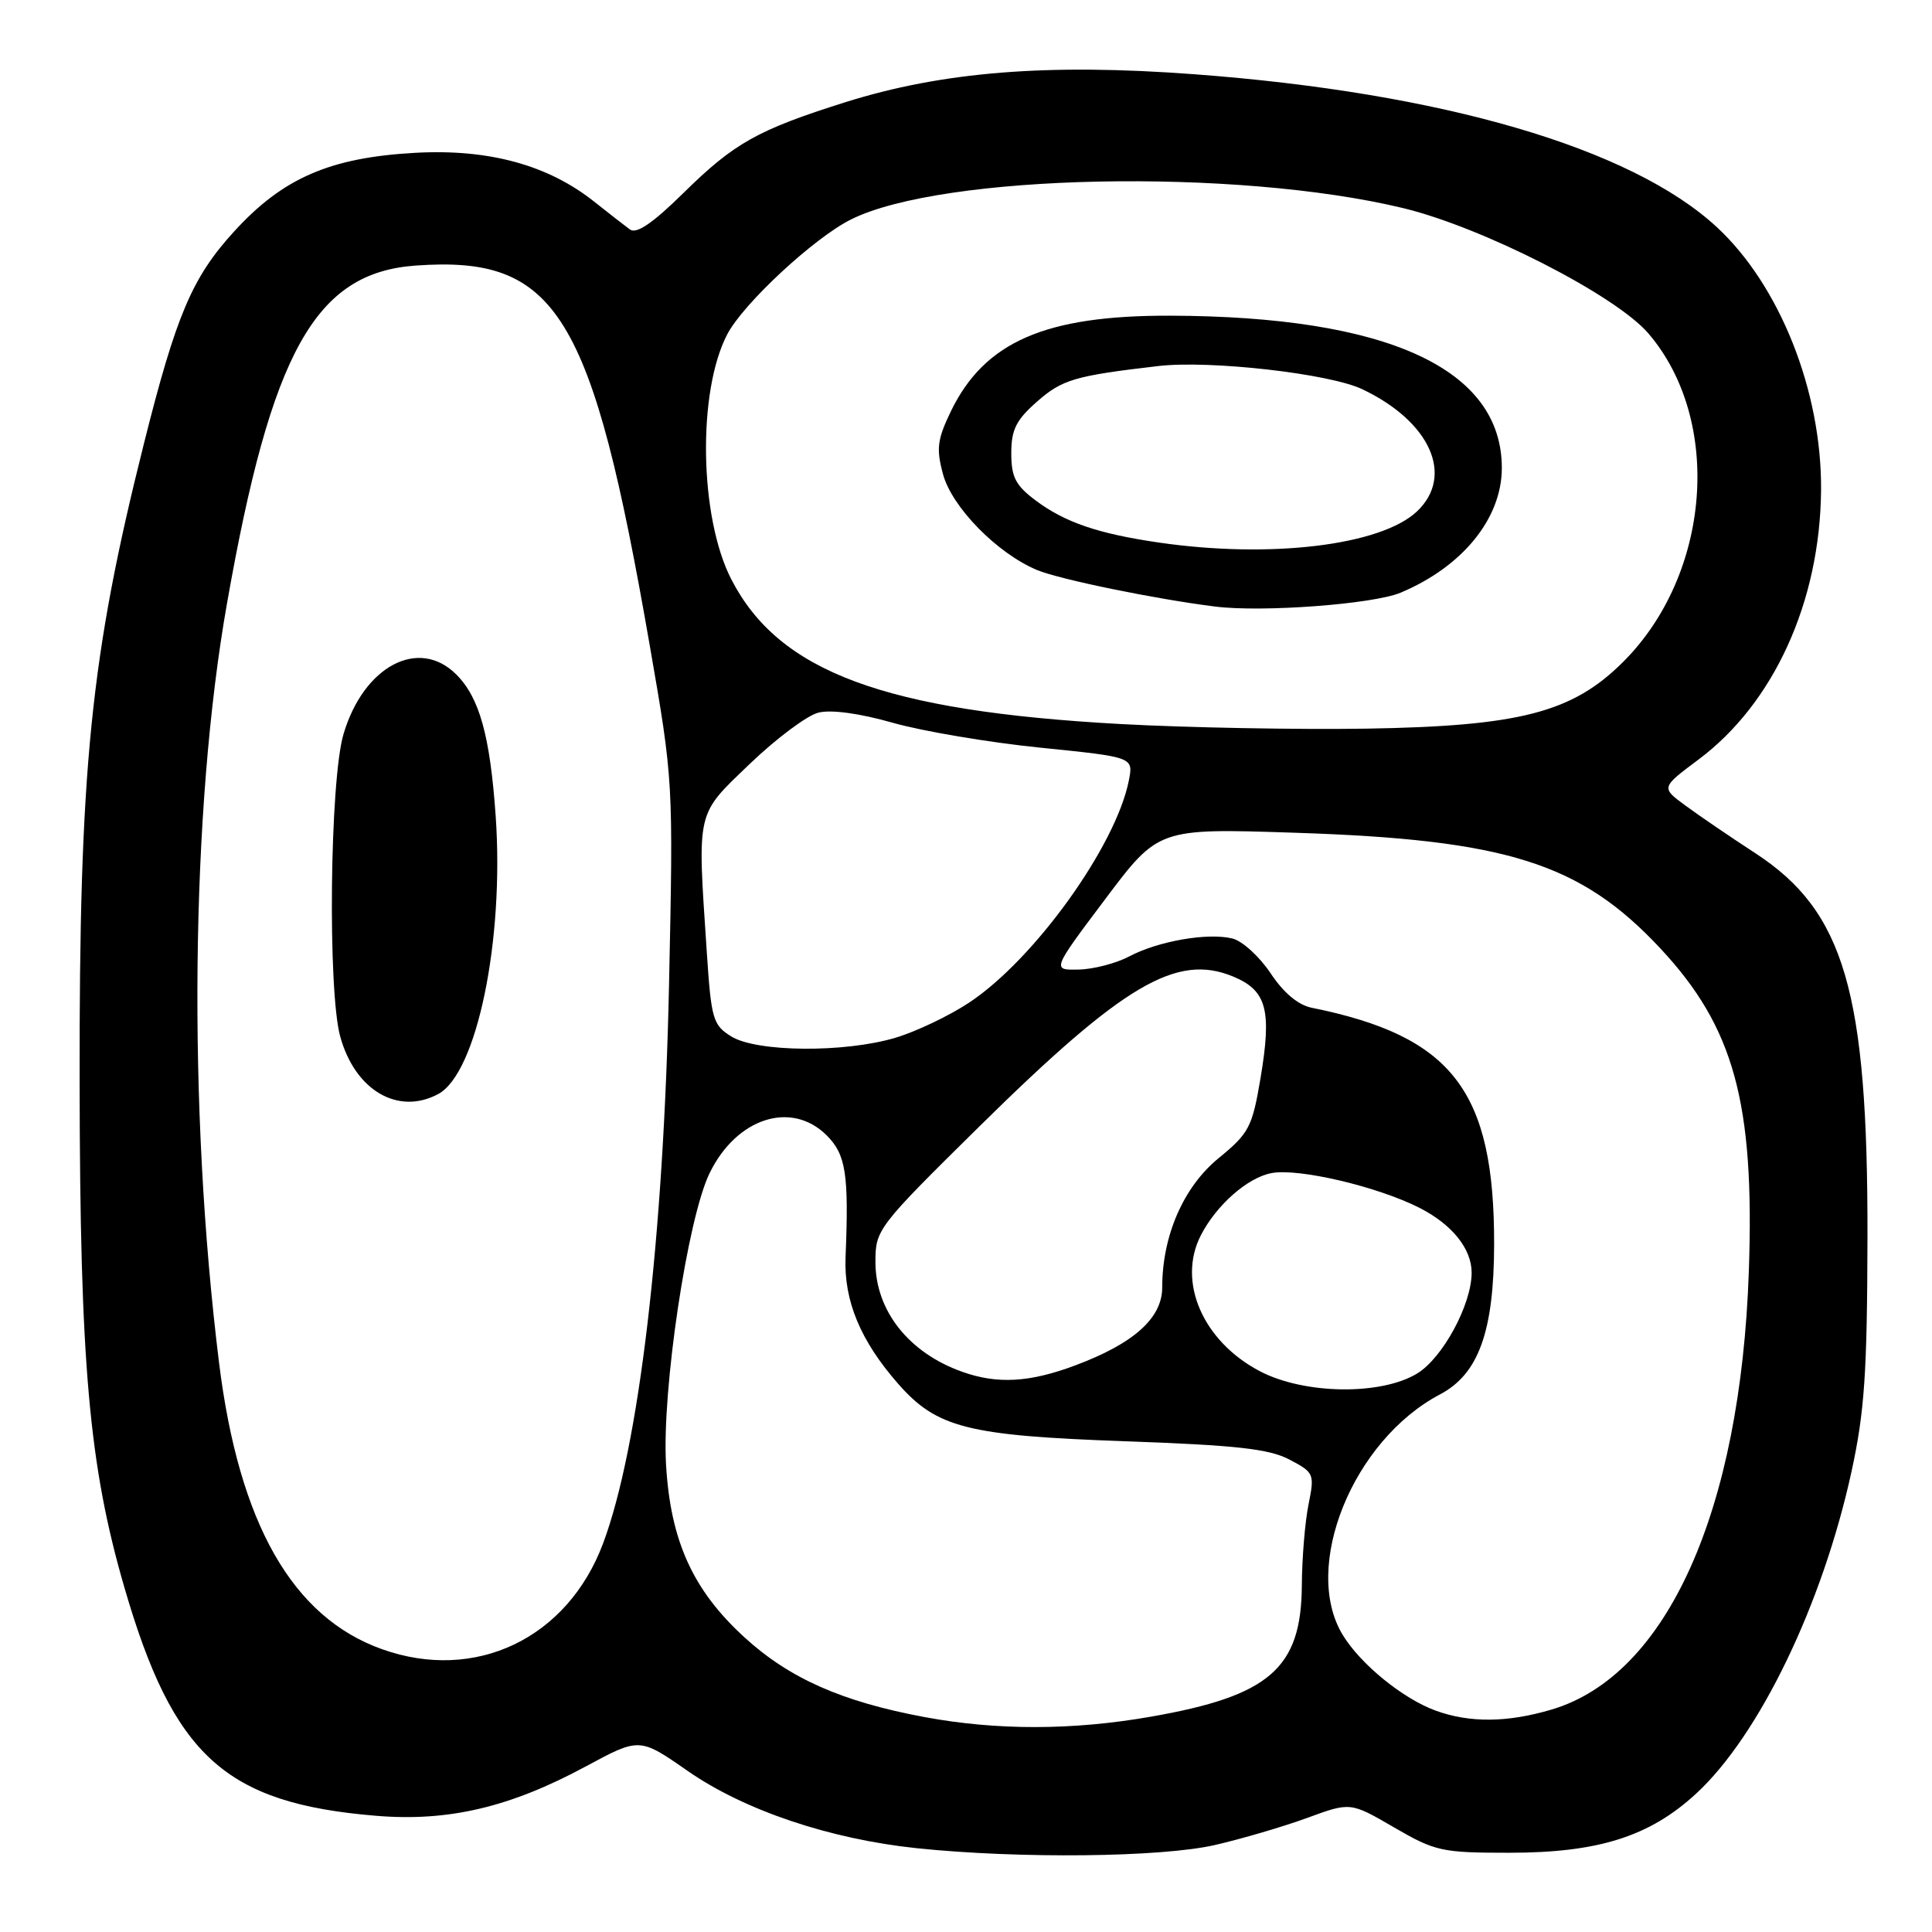 <?xml version="1.0" encoding="UTF-8" standalone="no"?>
<!DOCTYPE svg PUBLIC "-//W3C//DTD SVG 1.1//EN" "http://www.w3.org/Graphics/SVG/1.1/DTD/svg11.dtd" >
<svg xmlns="http://www.w3.org/2000/svg" xmlns:xlink="http://www.w3.org/1999/xlink" version="1.1" viewBox="0 0 256 256">
 <g >
 <path fill="currentColor"
d=" M 161.00 244.47 C 164.57 243.65 170.07 242.03 173.22 240.88 C 178.94 238.78 178.94 238.78 184.72 242.14 C 190.18 245.31 191.03 245.50 200.00 245.50 C 211.78 245.50 218.58 243.35 224.74 237.67 C 233.11 229.96 241.50 212.57 245.33 195.01 C 247.06 187.08 247.41 181.93 247.45 164.00 C 247.51 131.42 244.40 120.76 232.60 113.06 C 229.25 110.88 225.06 108.02 223.30 106.72 C 220.09 104.36 220.09 104.36 225.05 100.65 C 235.03 93.21 241.16 79.75 241.30 65.00 C 241.42 51.87 235.84 37.80 227.44 30.05 C 216.09 19.59 191.11 12.29 158.27 9.84 C 138.79 8.38 124.86 9.50 111.99 13.55 C 100.37 17.22 97.30 18.94 90.55 25.58 C 86.50 29.57 84.34 31.04 83.47 30.41 C 82.79 29.91 80.65 28.24 78.72 26.71 C 72.60 21.85 64.75 19.71 55.00 20.25 C 43.73 20.88 37.50 23.58 31.05 30.64 C 25.47 36.74 23.36 41.69 19.08 58.74 C 11.97 87.06 10.49 101.76 10.55 143.50 C 10.60 180.69 11.79 194.16 16.46 210.27 C 22.96 232.70 29.82 238.94 49.81 240.60 C 59.40 241.40 67.57 239.48 77.60 234.07 C 84.74 230.22 84.74 230.22 91.11 234.65 C 98.61 239.87 109.94 243.69 121.50 244.90 C 135.04 246.31 153.89 246.11 161.00 244.47 Z  M 122.50 227.52 C 111.59 225.49 104.59 222.40 98.64 216.95 C 91.79 210.69 88.83 204.15 88.25 194.00 C 87.70 184.16 91.08 161.54 94.01 155.48 C 97.57 148.13 104.86 145.77 109.55 150.45 C 112.09 153.00 112.49 155.56 112.04 166.62 C 111.81 172.36 114.02 177.68 119.02 183.37 C 124.13 189.19 128.21 190.23 149.00 190.97 C 163.85 191.50 168.16 191.98 170.86 193.40 C 174.13 195.12 174.20 195.30 173.39 199.33 C 172.92 201.63 172.52 206.46 172.50 210.08 C 172.43 221.08 168.22 224.73 152.44 227.48 C 142.09 229.29 132.08 229.30 122.50 227.52 Z  M 190.24 226.67 C 185.90 225.09 180.29 220.53 177.92 216.64 C 172.45 207.66 179.24 190.86 190.80 184.77 C 195.91 182.08 197.95 176.45 197.98 164.93 C 198.02 144.52 192.45 137.29 173.75 133.52 C 172.00 133.16 170.04 131.51 168.36 128.96 C 166.90 126.77 164.63 124.69 163.31 124.36 C 160.07 123.55 153.49 124.69 149.65 126.72 C 147.92 127.64 144.90 128.43 142.94 128.47 C 139.37 128.55 139.37 128.55 146.44 119.15 C 153.50 109.75 153.50 109.75 171.50 110.34 C 199.62 111.25 209.41 114.34 219.97 125.63 C 229.76 136.10 232.51 146.09 231.73 168.46 C 230.63 200.29 220.86 221.99 205.61 226.52 C 199.76 228.26 194.76 228.31 190.24 226.67 Z  M 50.63 218.53 C 38.74 214.30 31.67 201.87 29.03 180.61 C 24.85 146.85 25.26 107.29 30.07 80.00 C 35.96 46.57 41.77 36.15 55.06 35.19 C 73.78 33.84 78.43 41.37 86.09 85.50 C 89.22 103.48 89.22 103.54 88.65 130.50 C 87.93 164.17 84.68 191.77 79.91 204.51 C 75.20 217.10 63.00 222.94 50.63 218.53 Z  M 58.06 144.97 C 63.18 142.23 66.83 124.59 65.68 108.12 C 64.93 97.46 63.53 92.44 60.46 89.37 C 55.49 84.40 48.19 88.25 45.52 97.26 C 43.70 103.36 43.40 131.31 45.09 137.38 C 47.06 144.49 52.75 147.81 58.06 144.97 Z  M 166.91 181.68 C 159.37 177.70 155.96 169.83 159.12 163.68 C 161.18 159.67 165.32 156.03 168.49 155.44 C 172.08 154.76 182.59 157.24 188.12 160.06 C 192.42 162.26 195.00 165.47 195.00 168.64 C 195.00 172.84 191.18 179.92 187.79 181.99 C 182.97 184.93 172.78 184.77 166.91 181.68 Z  M 127.50 181.77 C 120.42 179.26 116.00 173.66 116.00 167.23 C 116.00 162.92 116.24 162.61 129.75 149.28 C 148.88 130.42 155.92 126.27 163.43 129.41 C 167.86 131.26 168.54 133.85 167.02 142.90 C 165.92 149.38 165.51 150.16 161.44 153.49 C 156.81 157.29 154.00 163.75 154.00 170.59 C 154.00 174.65 150.24 178.02 142.48 180.92 C 136.43 183.19 132.15 183.43 127.50 181.77 Z  M 96.89 137.33 C 94.46 135.82 94.24 135.05 93.65 126.10 C 92.39 107.14 92.17 108.12 99.36 101.21 C 102.85 97.86 106.94 94.80 108.44 94.43 C 110.12 94.00 113.91 94.52 118.33 95.78 C 122.28 96.90 131.05 98.38 137.84 99.07 C 150.19 100.32 150.19 100.32 149.58 103.41 C 147.87 112.09 137.07 127.12 128.42 132.85 C 125.76 134.61 121.35 136.71 118.61 137.52 C 111.87 139.52 100.26 139.42 96.89 137.33 Z  M 148.50 95.94 C 117.18 94.22 103.23 89.04 96.91 76.78 C 92.66 68.54 92.39 51.86 96.38 44.27 C 98.54 40.18 107.87 31.52 112.76 29.08 C 124.84 23.04 163.76 22.24 185.90 27.57 C 196.45 30.11 214.09 39.12 218.42 44.18 C 228.30 55.72 226.71 76.14 215.04 87.74 C 208.33 94.42 201.36 96.22 181.00 96.55 C 171.93 96.69 157.30 96.42 148.50 95.94 Z  M 185.57 78.54 C 193.79 75.10 199.00 68.69 199.00 62.01 C 199.00 48.86 183.86 41.91 155.00 41.83 C 138.48 41.79 130.46 45.29 125.99 54.51 C 124.20 58.23 124.04 59.45 124.95 62.82 C 126.13 67.21 132.13 73.32 137.41 75.53 C 140.39 76.77 153.03 79.37 161.00 80.37 C 167.24 81.16 181.92 80.06 185.57 78.54 Z  M 153.55 71.89 C 145.51 70.72 141.13 69.22 137.25 66.33 C 134.57 64.32 134.00 63.23 134.00 60.05 C 134.00 56.93 134.64 55.65 137.42 53.21 C 140.75 50.28 142.43 49.79 153.50 48.50 C 160.35 47.71 176.15 49.50 180.50 51.57 C 189.53 55.85 192.75 63.06 187.74 67.78 C 182.94 72.28 168.32 74.04 153.55 71.89 Z "/>
</g>
</svg>